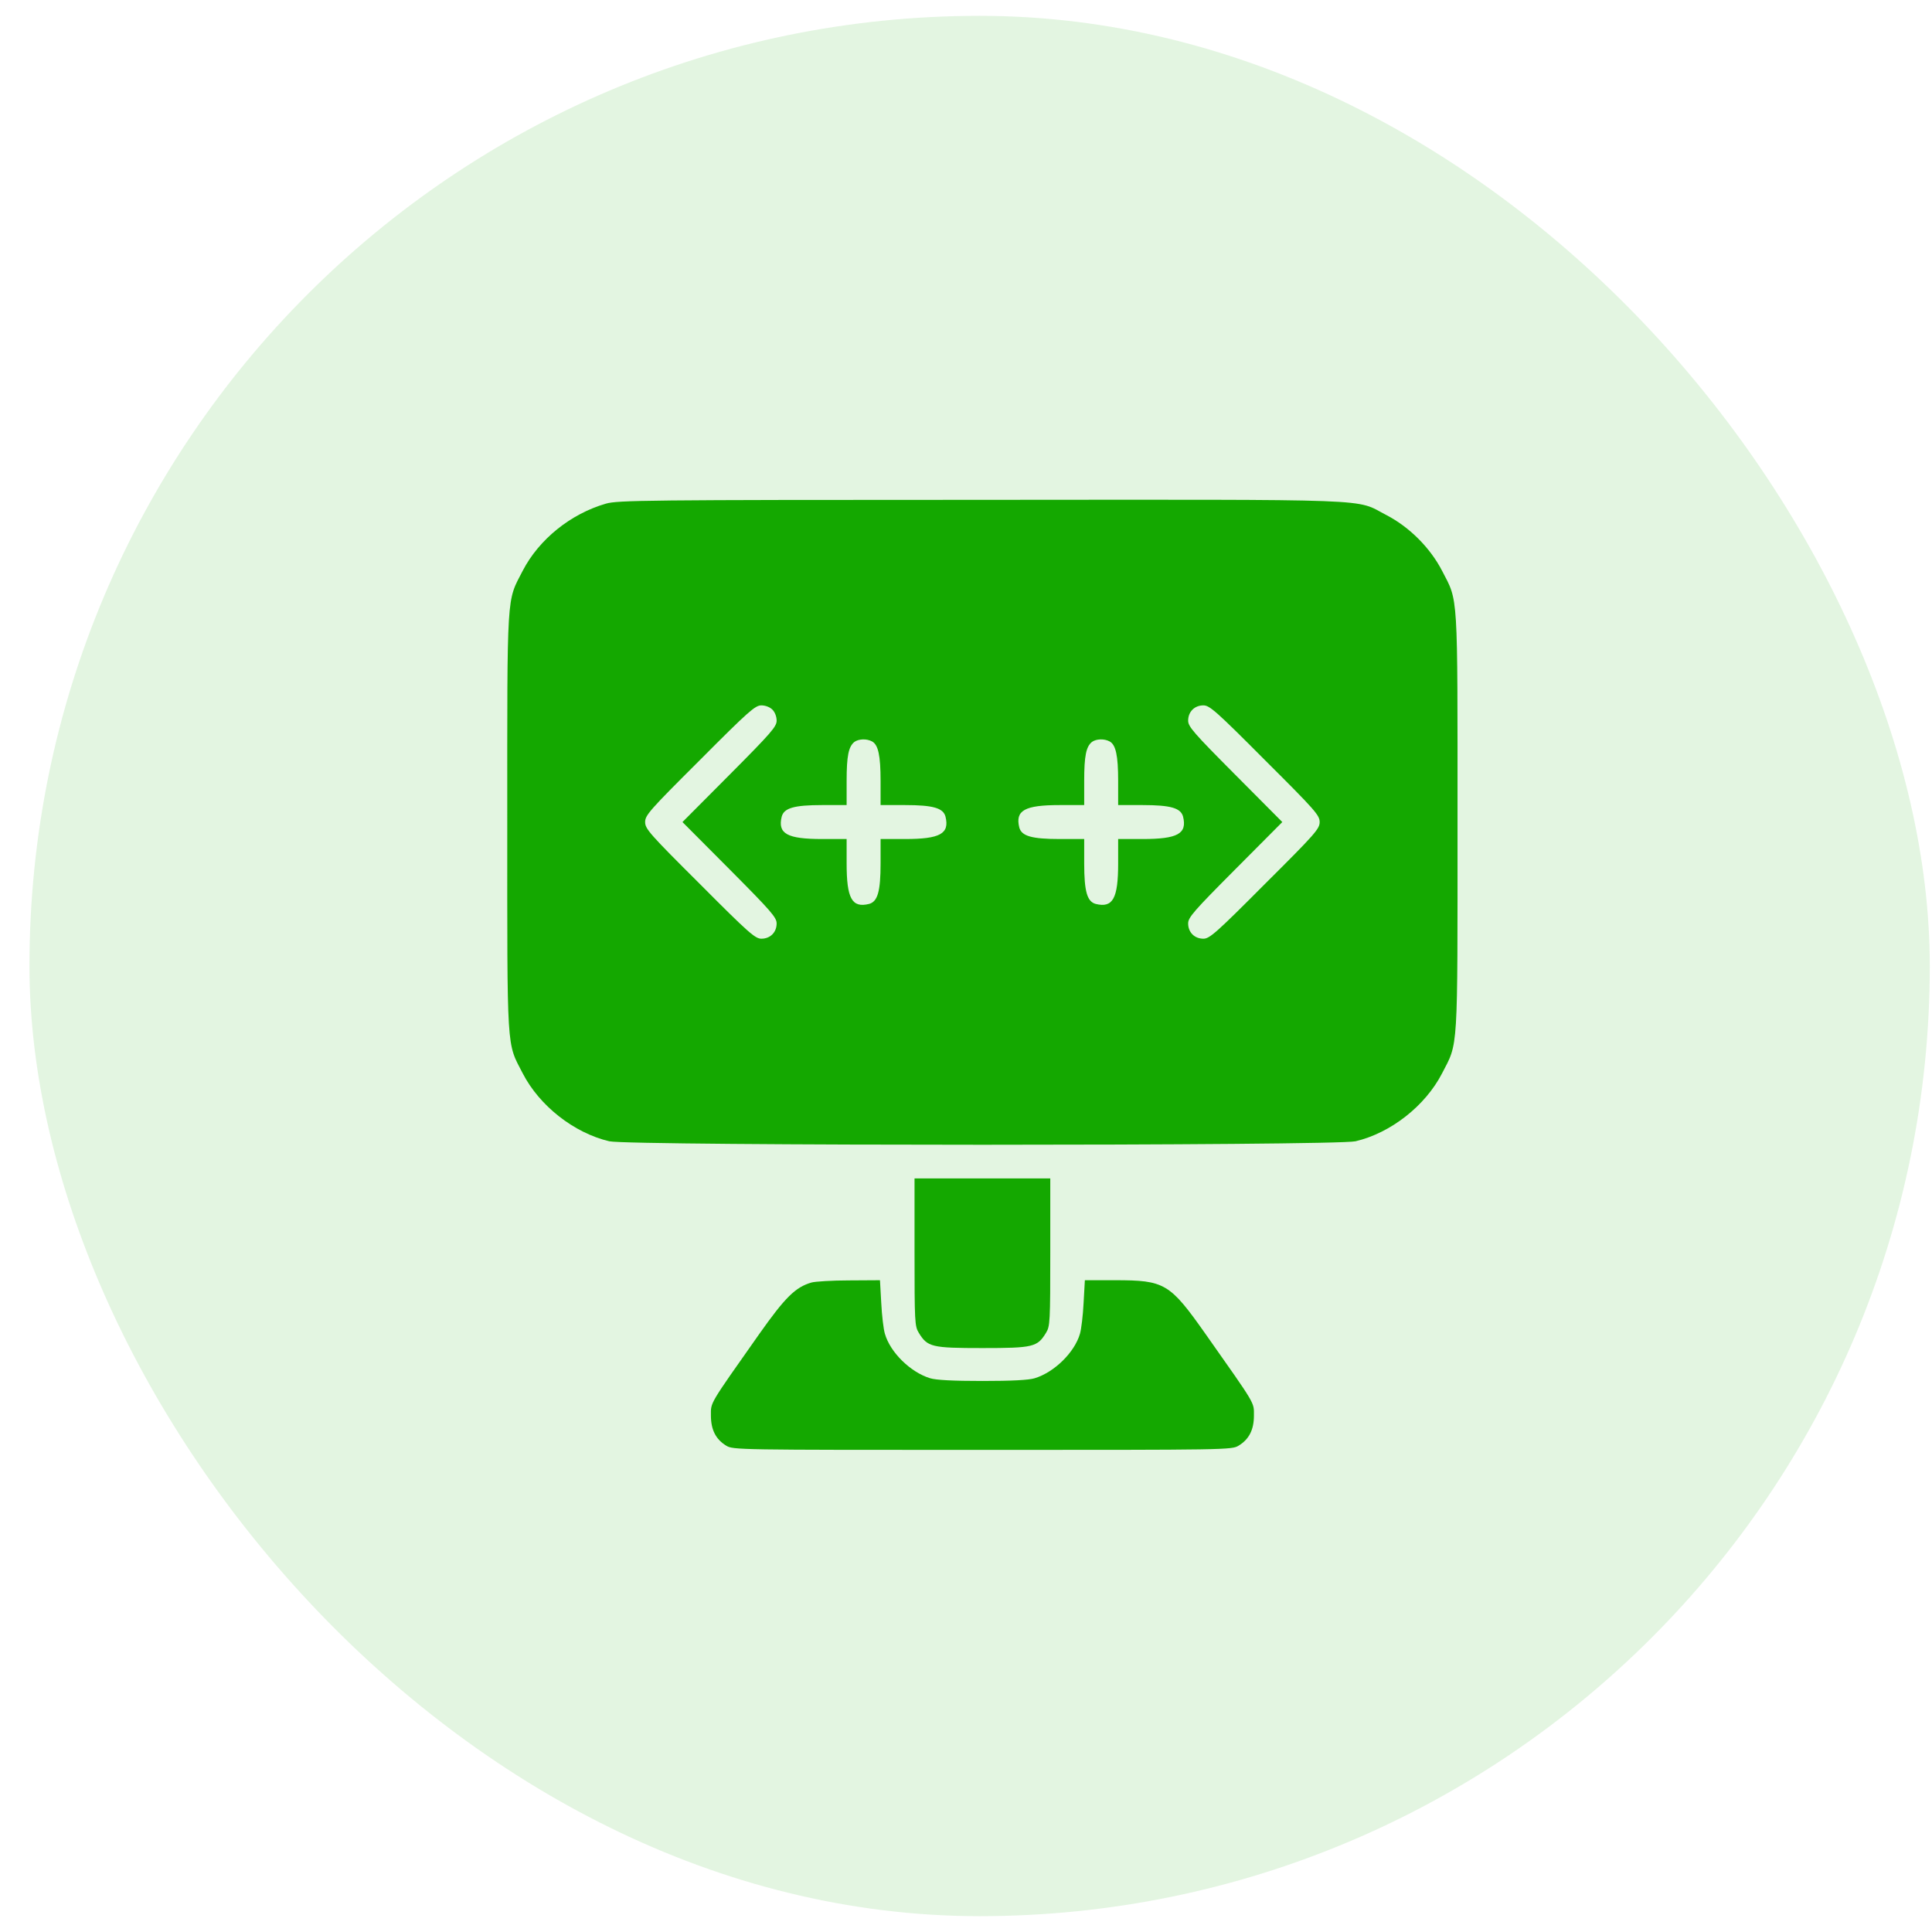 <svg width="61" height="61" viewBox="0 0 61 61" fill="none" xmlns="http://www.w3.org/2000/svg">
<rect x="0.93" y="0.5" width="60" height="60" rx="30" fill="#14A800" fill-opacity="0.12"/>
<path d="M19.13 15.902C18.018 16.224 17.02 17.027 16.505 18.019C15.989 19.017 16.016 18.595 16.016 25.955C16.016 33.315 15.989 32.893 16.505 33.891C17.034 34.916 18.125 35.773 19.237 36.034C19.887 36.181 42.148 36.181 42.798 36.034C43.91 35.773 45.001 34.916 45.53 33.891C46.046 32.893 46.019 33.315 46.019 25.955C46.019 18.595 46.046 19.017 45.53 18.019C45.155 17.295 44.499 16.639 43.776 16.264C42.751 15.735 43.769 15.775 30.977 15.782C20.335 15.782 19.505 15.795 19.13 15.902ZM24.387 22.405C24.468 22.486 24.521 22.626 24.521 22.754C24.521 22.941 24.354 23.135 23.035 24.461L21.548 25.955L23.035 27.448C24.354 28.774 24.521 28.968 24.521 29.156C24.521 29.437 24.32 29.638 24.039 29.638C23.845 29.638 23.637 29.457 22.097 27.91C20.503 26.323 20.369 26.169 20.369 25.955C20.369 25.741 20.503 25.587 22.097 23.999C23.637 22.452 23.845 22.271 24.039 22.271C24.166 22.271 24.307 22.325 24.387 22.405ZM39.938 23.999C41.532 25.587 41.666 25.741 41.666 25.955C41.666 26.169 41.532 26.323 39.938 27.91C38.398 29.457 38.19 29.638 37.996 29.638C37.715 29.638 37.514 29.437 37.514 29.156C37.514 28.968 37.681 28.774 39.001 27.448L40.487 25.955L39.001 24.461C37.681 23.135 37.514 22.941 37.514 22.754C37.514 22.472 37.715 22.271 37.996 22.271C38.19 22.271 38.398 22.452 39.938 23.999ZM27.535 23.41C27.729 23.517 27.803 23.852 27.803 24.656V25.419H28.573C29.464 25.419 29.779 25.513 29.852 25.781C29.986 26.323 29.685 26.491 28.573 26.491H27.803V27.261C27.803 28.151 27.709 28.466 27.441 28.54C26.899 28.674 26.731 28.372 26.731 27.261V26.491H25.961C24.849 26.491 24.548 26.323 24.682 25.781C24.756 25.513 25.07 25.419 25.961 25.419H26.731V24.656C26.731 23.865 26.792 23.571 26.979 23.423C27.113 23.329 27.361 23.316 27.535 23.41ZM35.036 23.41C35.23 23.517 35.304 23.852 35.304 24.656V25.419H36.074C36.965 25.419 37.279 25.513 37.353 25.781C37.487 26.323 37.186 26.491 36.074 26.491H35.304V27.261C35.304 28.372 35.136 28.674 34.594 28.54C34.326 28.466 34.232 28.151 34.232 27.261V26.491H33.462C32.571 26.491 32.257 26.397 32.183 26.129C32.049 25.587 32.35 25.419 33.462 25.419H34.232V24.656C34.232 23.865 34.292 23.571 34.48 23.423C34.614 23.329 34.862 23.316 35.036 23.41Z" fill="#14A800"/>
<path d="M28.875 39.53C28.875 41.74 28.882 41.874 29.009 42.081C29.284 42.53 29.411 42.563 31.018 42.563C32.625 42.563 32.753 42.53 33.027 42.081C33.154 41.874 33.161 41.74 33.161 39.53V37.206H31.018H28.875V39.53Z" fill="#14A800"/>
<path d="M25.62 40.494C25.111 40.642 24.79 40.963 23.966 42.128C22.372 44.392 22.446 44.265 22.446 44.693C22.446 45.142 22.6 45.444 22.928 45.644C23.142 45.778 23.283 45.778 31.018 45.778C38.753 45.778 38.894 45.778 39.108 45.644C39.437 45.444 39.591 45.142 39.591 44.693C39.591 44.265 39.664 44.392 38.07 42.128C36.932 40.514 36.778 40.421 35.197 40.421H34.253L34.213 41.137C34.193 41.539 34.139 41.974 34.099 42.108C33.931 42.698 33.288 43.327 32.672 43.515C32.485 43.575 31.929 43.602 31.018 43.602C30.107 43.602 29.552 43.575 29.364 43.515C28.748 43.327 28.105 42.698 27.938 42.108C27.897 41.974 27.844 41.539 27.824 41.137L27.784 40.421L26.806 40.427C26.27 40.427 25.734 40.461 25.62 40.494Z" fill="#14A800"/>
</svg>
